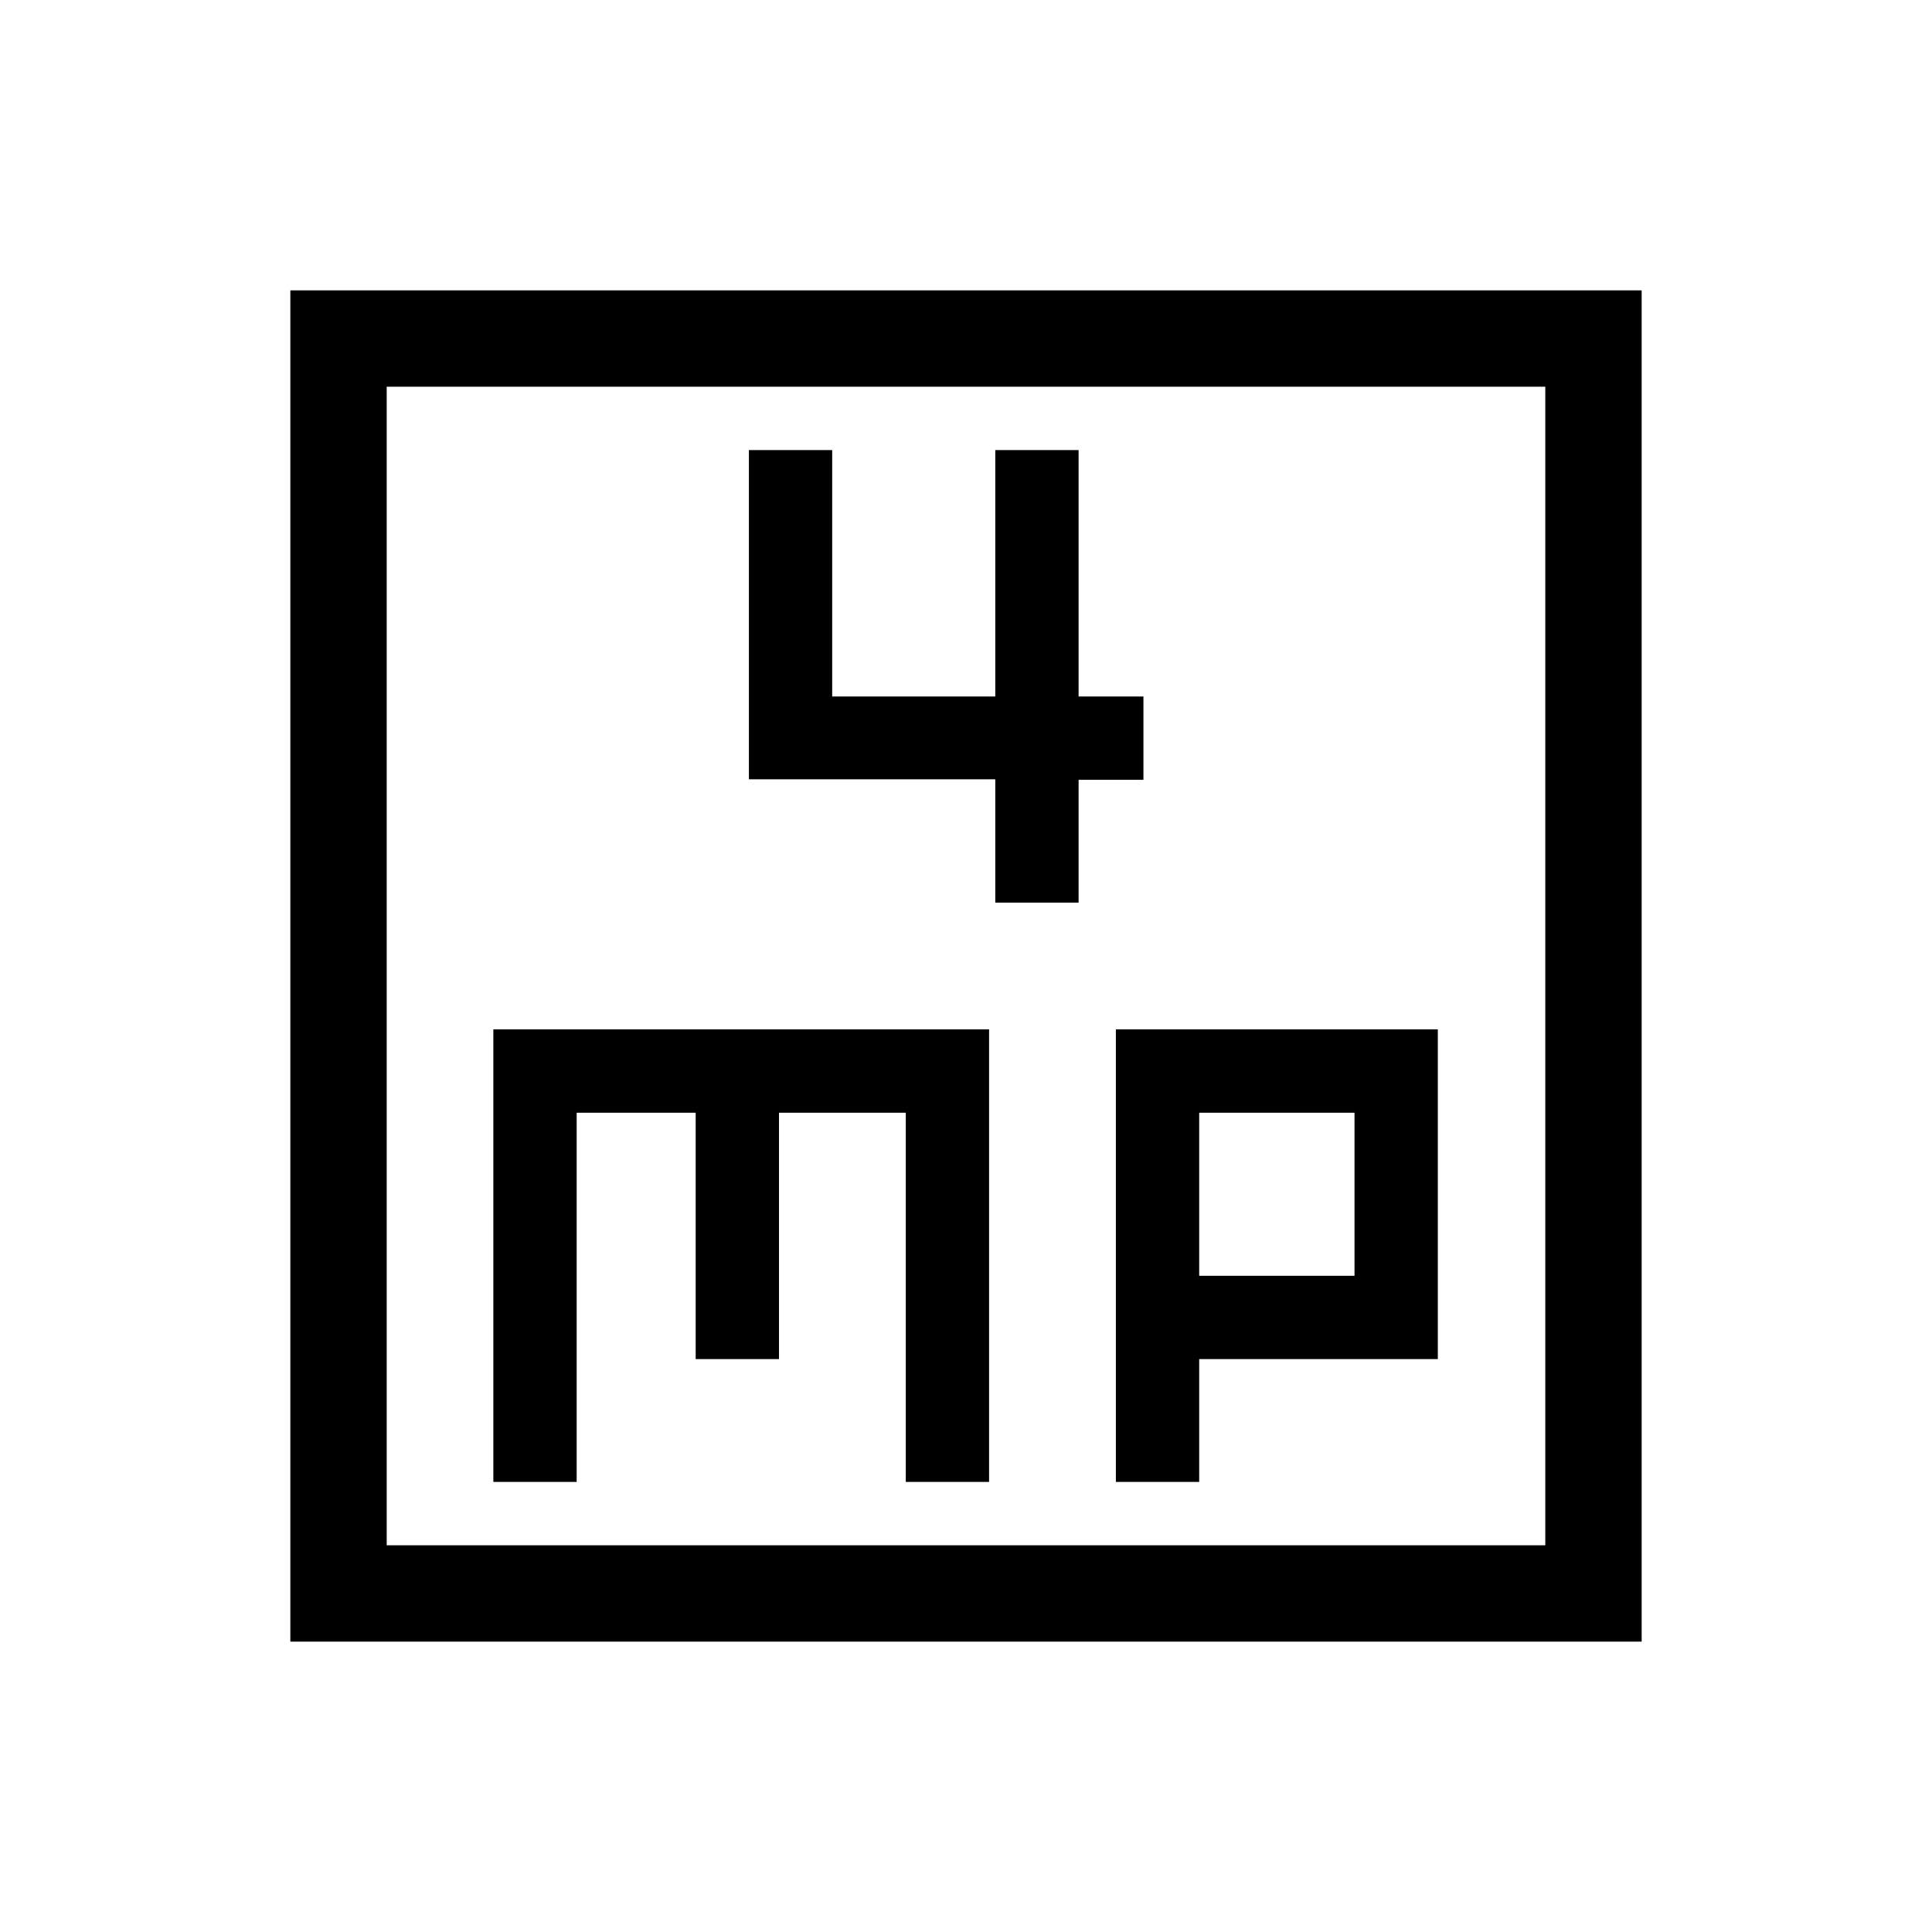 <svg xmlns="http://www.w3.org/2000/svg" height="40" viewBox="0 -960 960 960" width="40"><path d="M494.55-511.5h41.4v-61.01h32.22v-41.4h-32.22v-122.44h-41.4v122.44h-81.04v-122.44h-41.39v163.57h122.43v61.28ZM245.14-223.65h41.4V-407.1h59.14v122.43h41.4V-407.1h63v183.45h41.39V-448.5H245.14v224.85Zm309.33 0h41.4v-61.02h118.58V-448.5H554.47v224.85Zm41.4-102.41v-81.04h77.18v81.04h-77.18Zm-451.6 181.79v-671.46h671.46v671.46H144.27Zm47.88-47.88h575.7v-575.7h-575.7v575.7Zm0 0v-575.7 575.7Z"/></svg>
